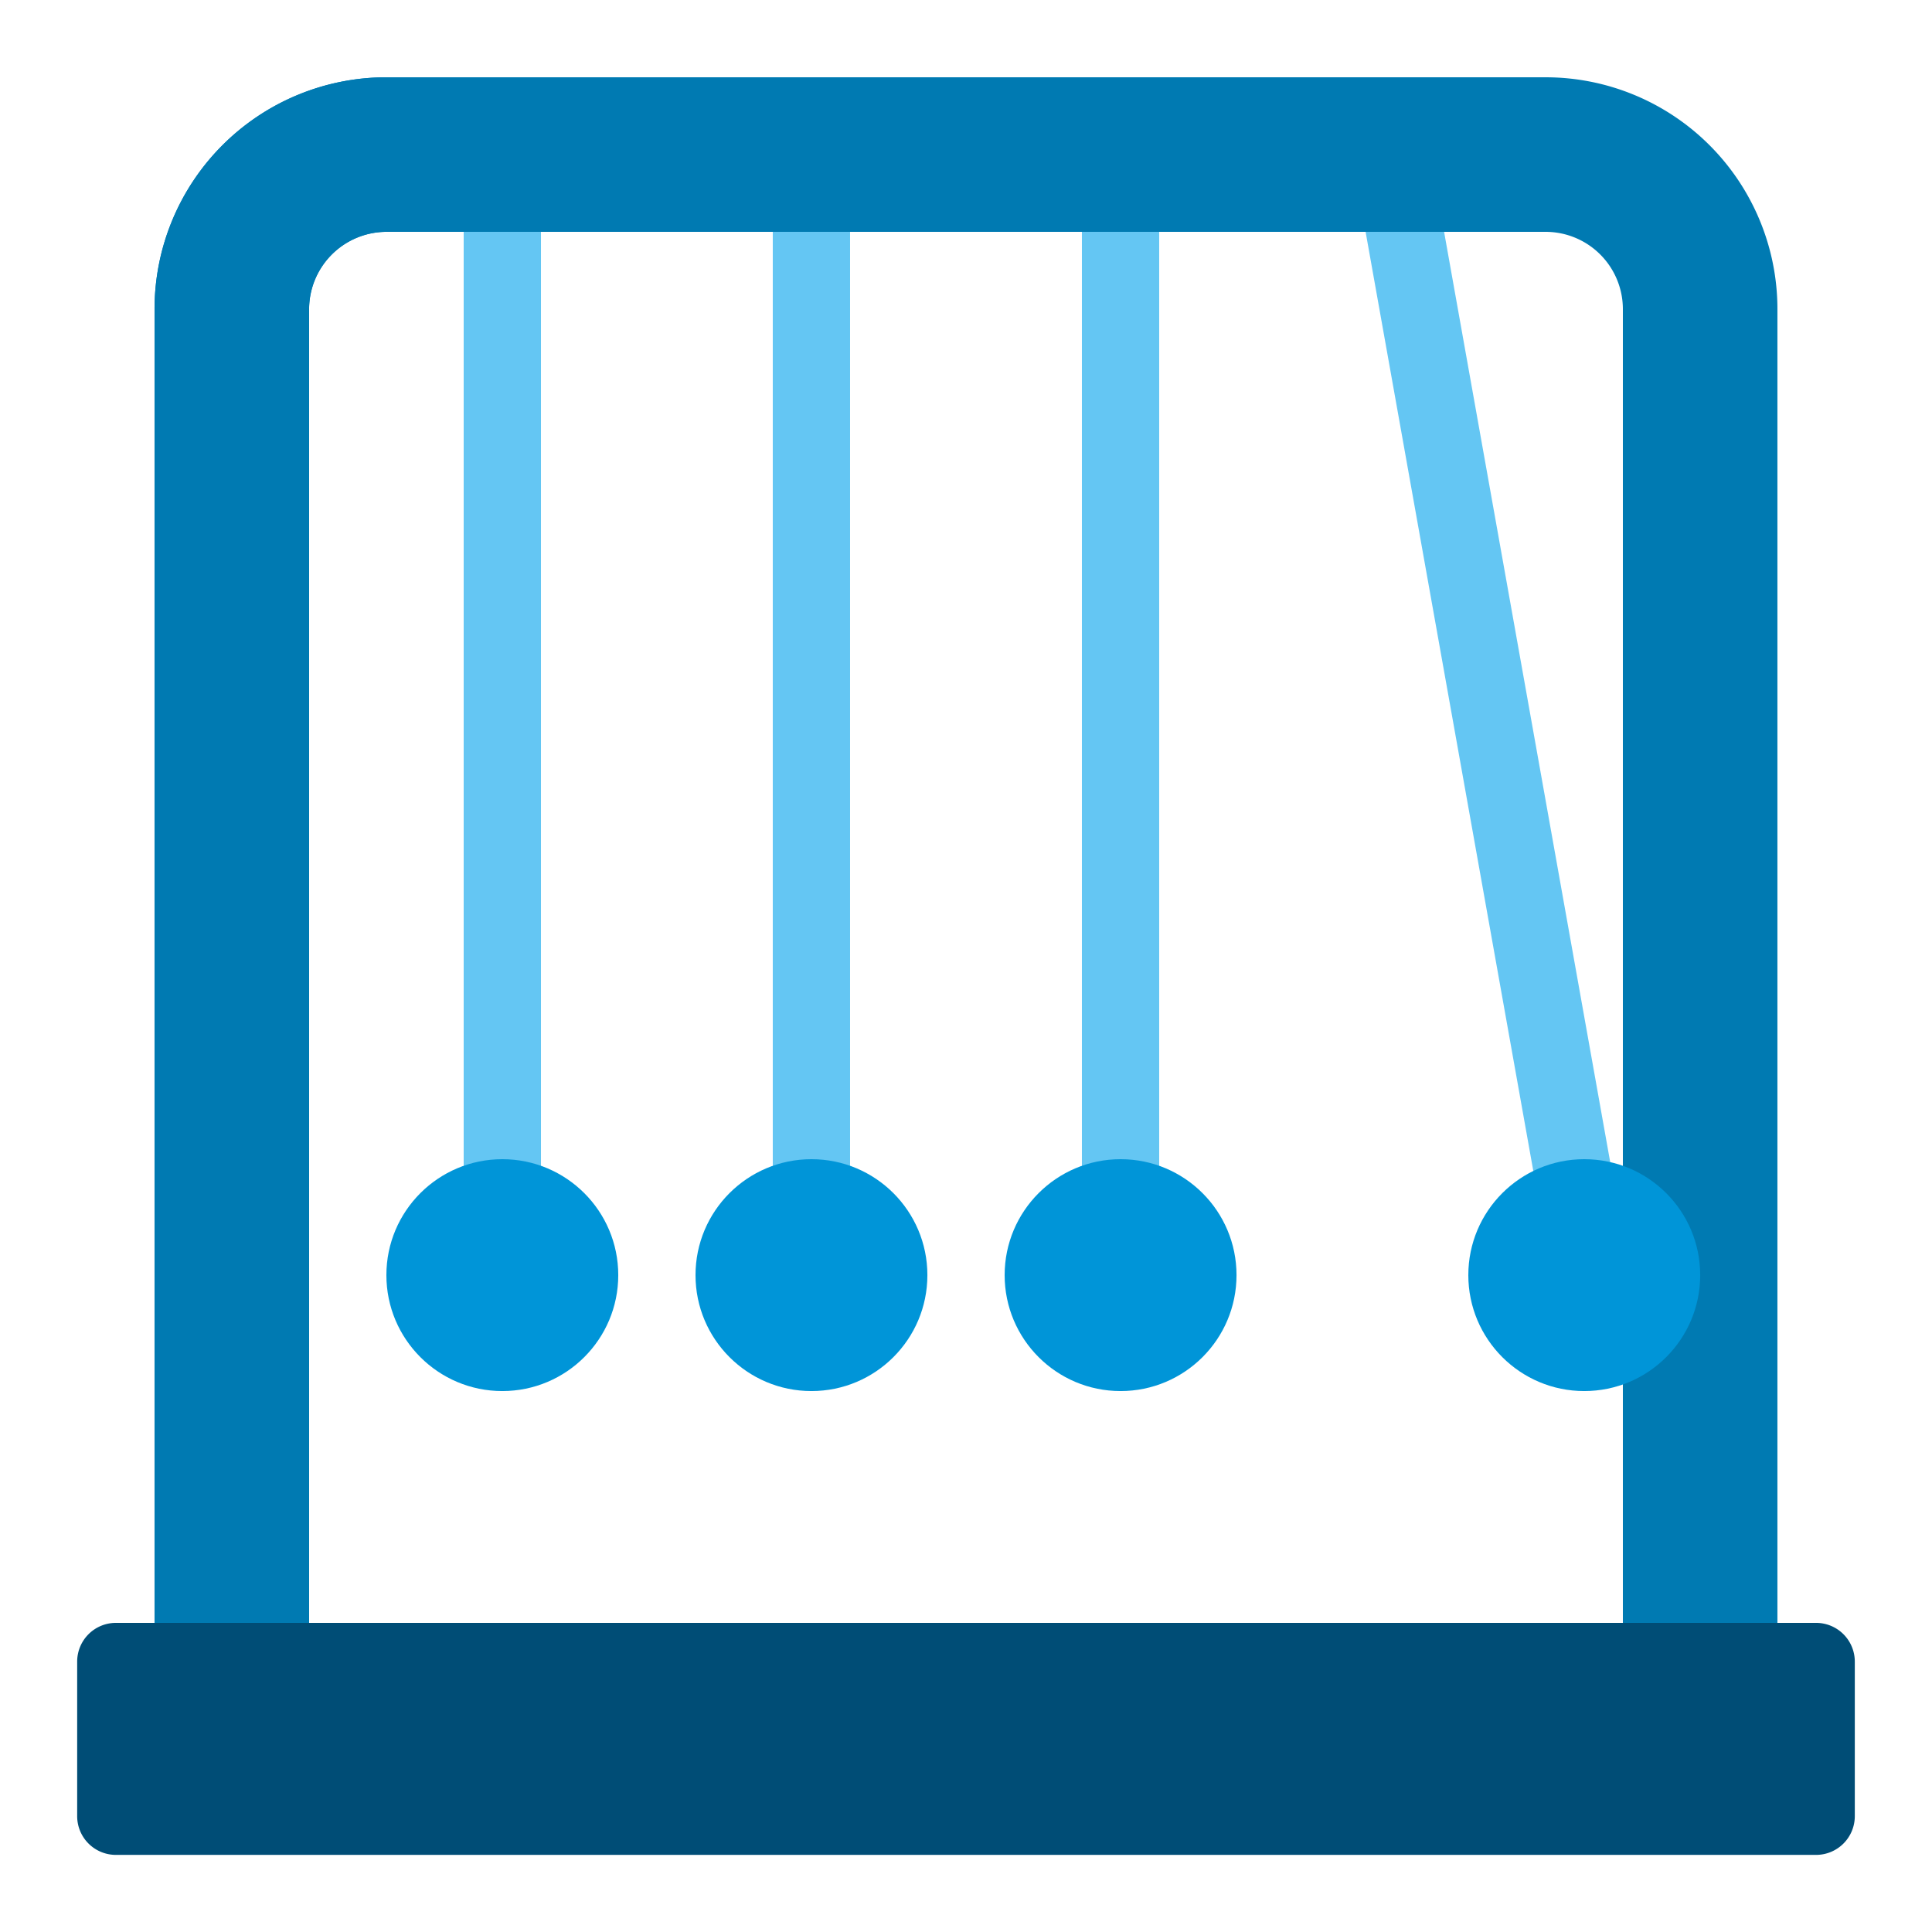 <svg id="Newtons-Cradle" xmlns="http://www.w3.org/2000/svg" width="64.842" height="64.842" viewBox="0 0 64.842 64.842">
  <rect id="Shape" width="64.842" height="64.842" transform="translate(0 0)" fill="none"/>
  <path id="Shape-2" data-name="Shape" d="M297.048,271.931h2.594v36.311h-2.594Z" transform="translate(-281.486 -266.744)" fill="#64c6f3"/>
  <path id="Shape-3" data-name="Shape" d="M305.048,271.931h2.594v36.311h-2.594Z" transform="translate(-279.112 -266.744)" fill="#64c6f3"/>
  <path id="Shape-4" data-name="Shape" d="M313.048,271.931h2.594v36.311h-2.594Z" transform="translate(-276.737 -266.744)" fill="#64c6f3"/>
  <path id="Shape-5" data-name="Shape" d="M320.064,272.211l2.553-.456,6.484,36.311-2.553.456Z" transform="translate(-274.654 -266.796)" fill="#64c6f3"/>
  <path id="Shape-6" data-name="Shape" d="M294.235,325.7h-5.187V277.712a7.781,7.781,0,0,1,7.781-7.781h38.905a7.781,7.781,0,0,1,7.781,7.781V325.7h-5.187V277.712a2.594,2.594,0,0,0-2.594-2.594H296.829a2.6,2.6,0,0,0-2.594,2.594Z" transform="translate(-283.861 -267.337)" fill="#007ab2"/>
  <path id="Shape-7" data-name="Shape" d="M316.282,269.931v5.187H296.829a2.6,2.6,0,0,0-2.594,2.594V325.7h-5.187V277.712a7.781,7.781,0,0,1,7.781-7.781Z" transform="translate(-283.861 -267.337)" fill="#007ab2"/>
  <path id="Shape-8" data-name="Shape" d="M288.345,309.931h57.061a1.3,1.3,0,0,1,1.3,1.3v5.187a1.3,1.3,0,0,1-1.3,1.3H288.345a1.3,1.3,0,0,1-1.3-1.3v-5.187A1.3,1.3,0,0,1,288.345,309.931Z" transform="translate(-284.455 -255.464)" fill="#004d76"/>
  <circle id="Shape-9" data-name="Shape" cx="3.891" cy="3.891" r="3.891" transform="translate(12.968 38.905)" fill="#0095d8"/>
  <circle id="Shape-10" data-name="Shape" cx="3.891" cy="3.891" r="3.891" transform="translate(23.343 38.905)" fill="#0095d8"/>
  <circle id="Shape-11" data-name="Shape" cx="3.891" cy="3.891" r="3.891" transform="translate(33.718 38.905)" fill="#0095d8"/>
  <circle id="Shape-12" data-name="Shape" cx="3.891" cy="3.891" r="3.891" transform="translate(49.28 38.905)" fill="#0095d8"/>
</svg>
